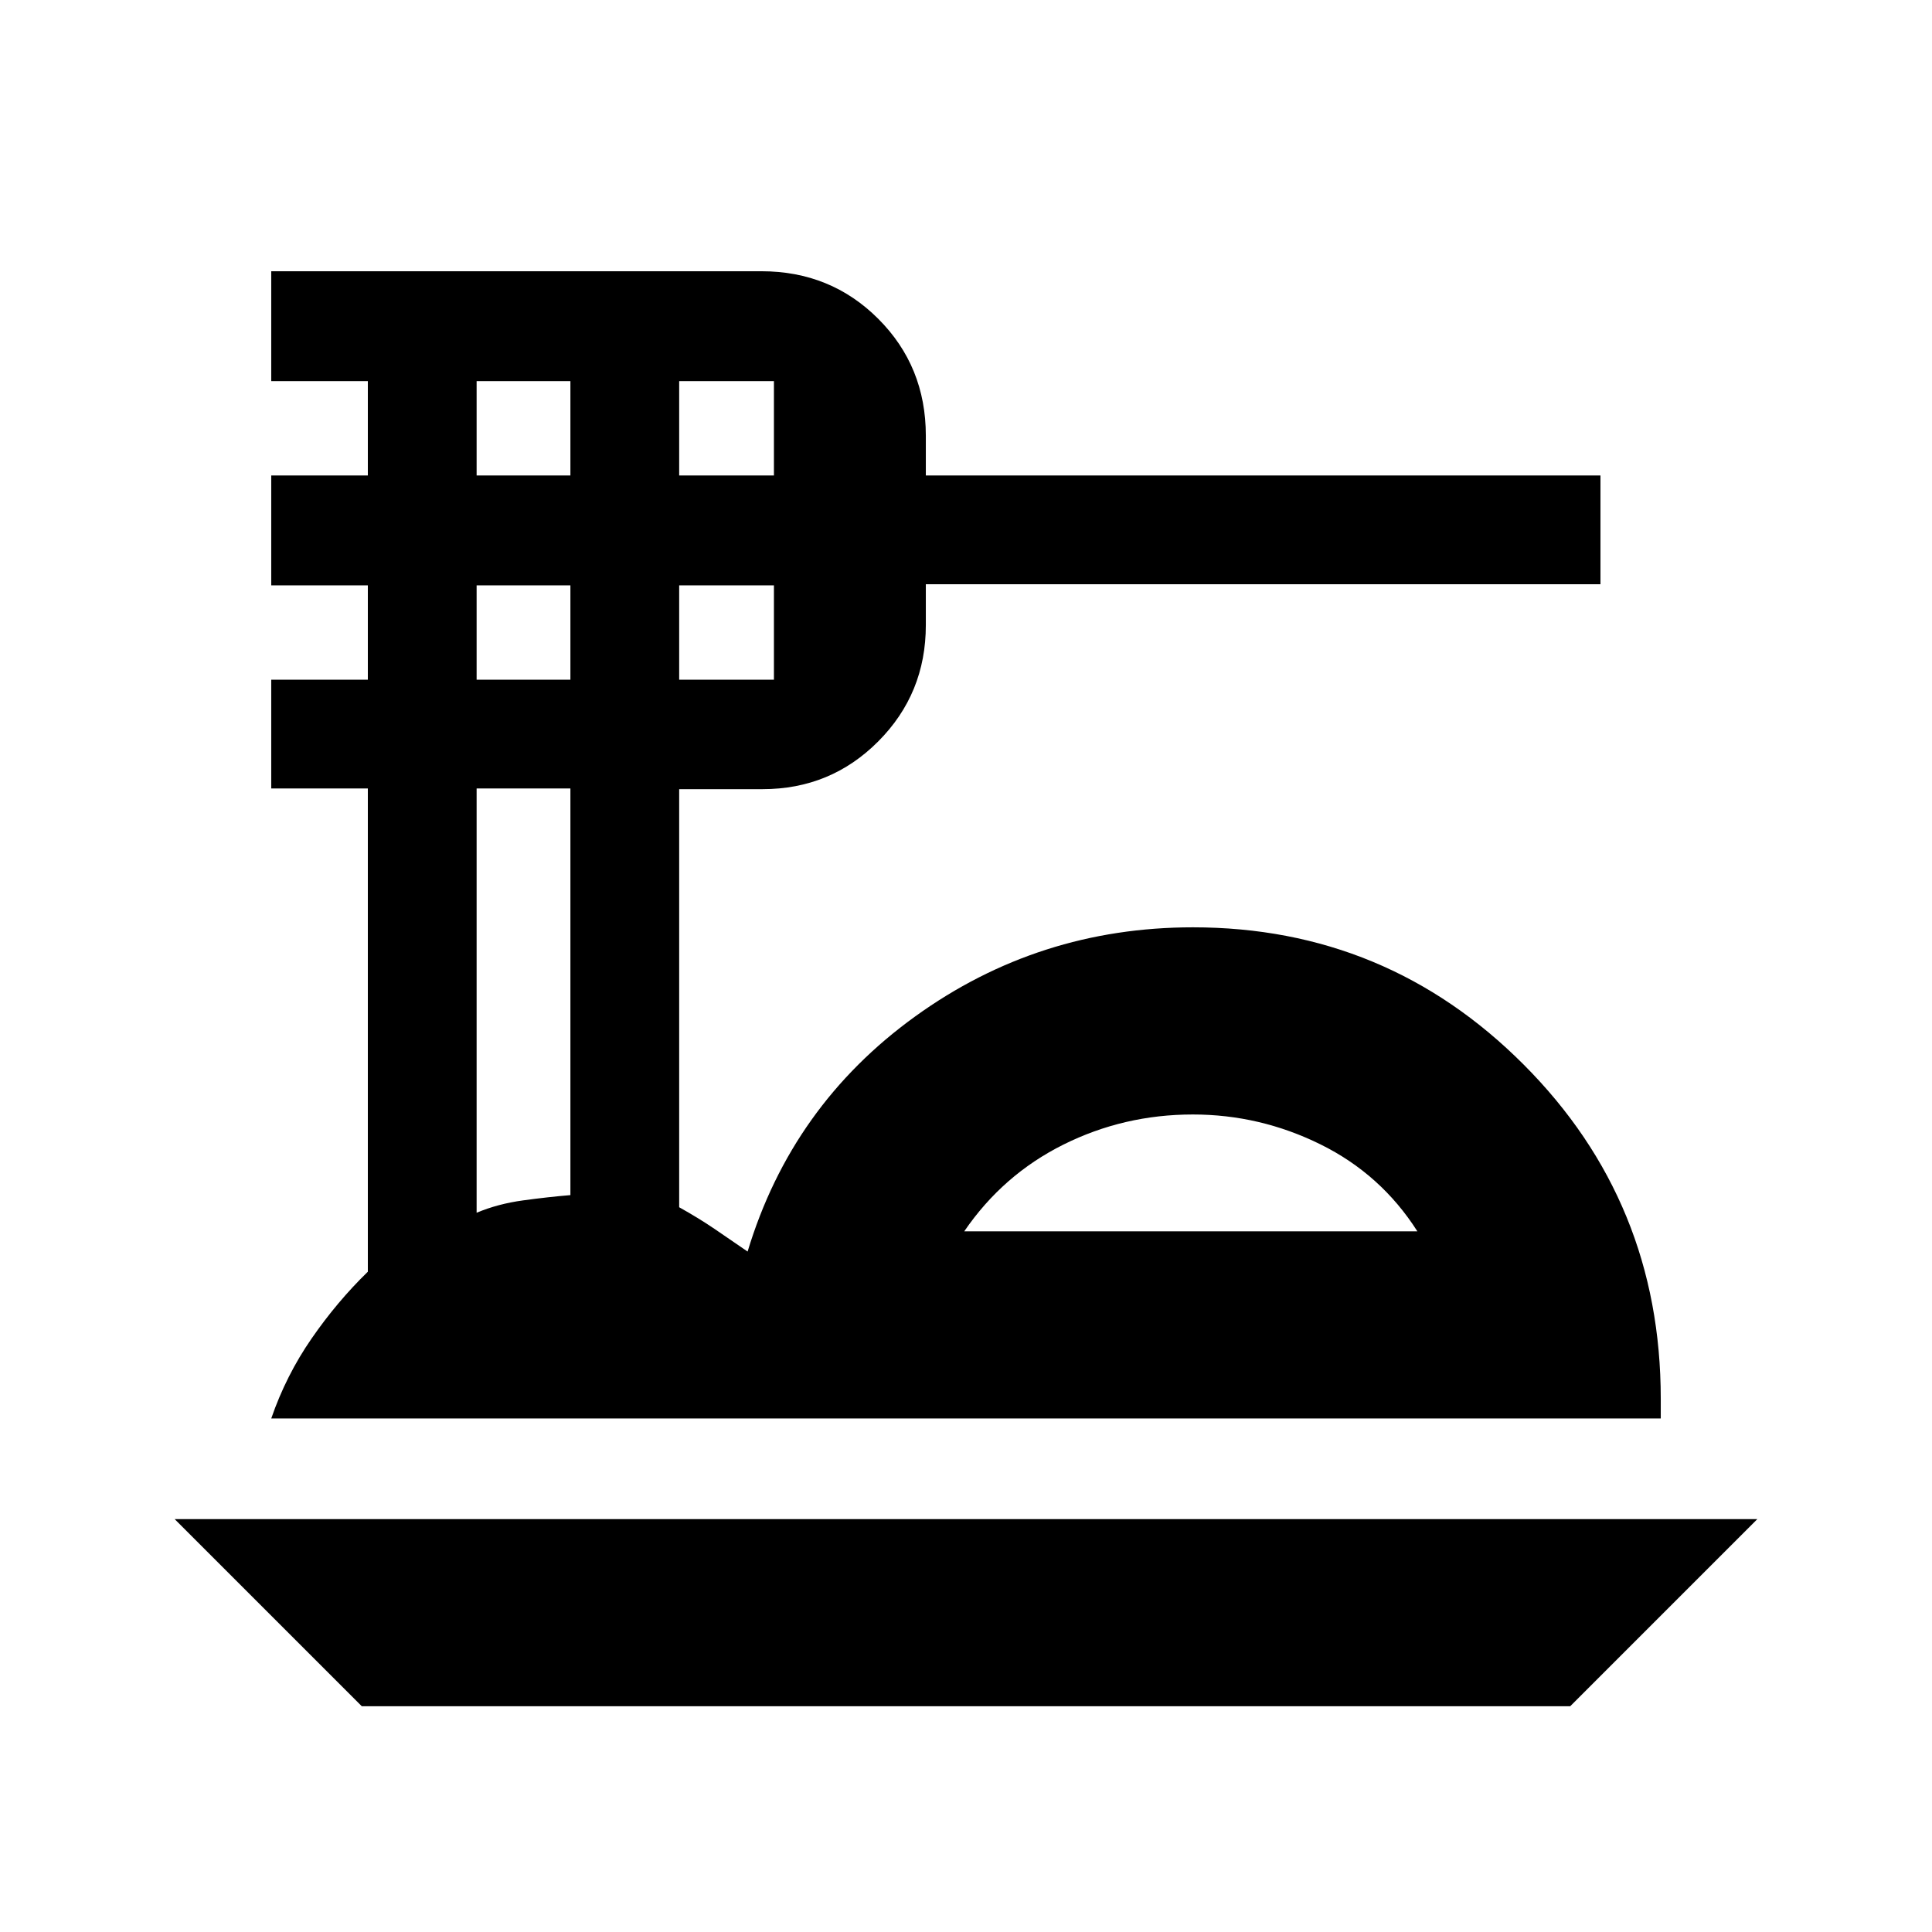 <svg xmlns="http://www.w3.org/2000/svg" height="20" viewBox="0 -960 960 960" width="20"><path d="m179.78-112.17-93-93h786.44l-93 93H179.78Zm-45-143q7.37-21.39 20.06-39.74 12.68-18.34 27.94-33.19v-240.12h-48v-54.04h48v-46.87h-48v-54.61h48v-46.87h-48v-54.61h243.57q34.42 0 58.05 23.64 23.64 23.64 23.64 58.06v19.78h335.22v54.04H460.04v20.35q0 34-23.64 57.74-23.63 23.74-57.49 23.74h-41.43v207.74q9.72 5.43 17.49 10.71 7.77 5.27 16.51 11.31 21.89-72.52 83.24-116.81 61.36-44.3 138.04-44.3 96.31 0 164.38 68.25 68.08 68.25 68.08 165.99v9.81H134.78Zm344.35-93h225.15q-18.06-28.35-48.15-43.2-30.08-14.85-63.42-14.85-34.3 0-64.34 14.98-30.04 14.98-49.24 43.07ZM337.48-723.74h47.08v-46.87h-47.08v46.87Zm0 101.48h47.08v-46.87h-47.08v46.87ZM236.83-723.74h46.6v-46.87h-46.6v46.87Zm0 101.48h46.6v-46.87h-46.6v46.87Zm0 264.87q10.55-4.44 23.14-6.15 12.59-1.72 23.46-2.61v-202.07h-46.6v210.83Zm355.63 9.22Z"/></svg>